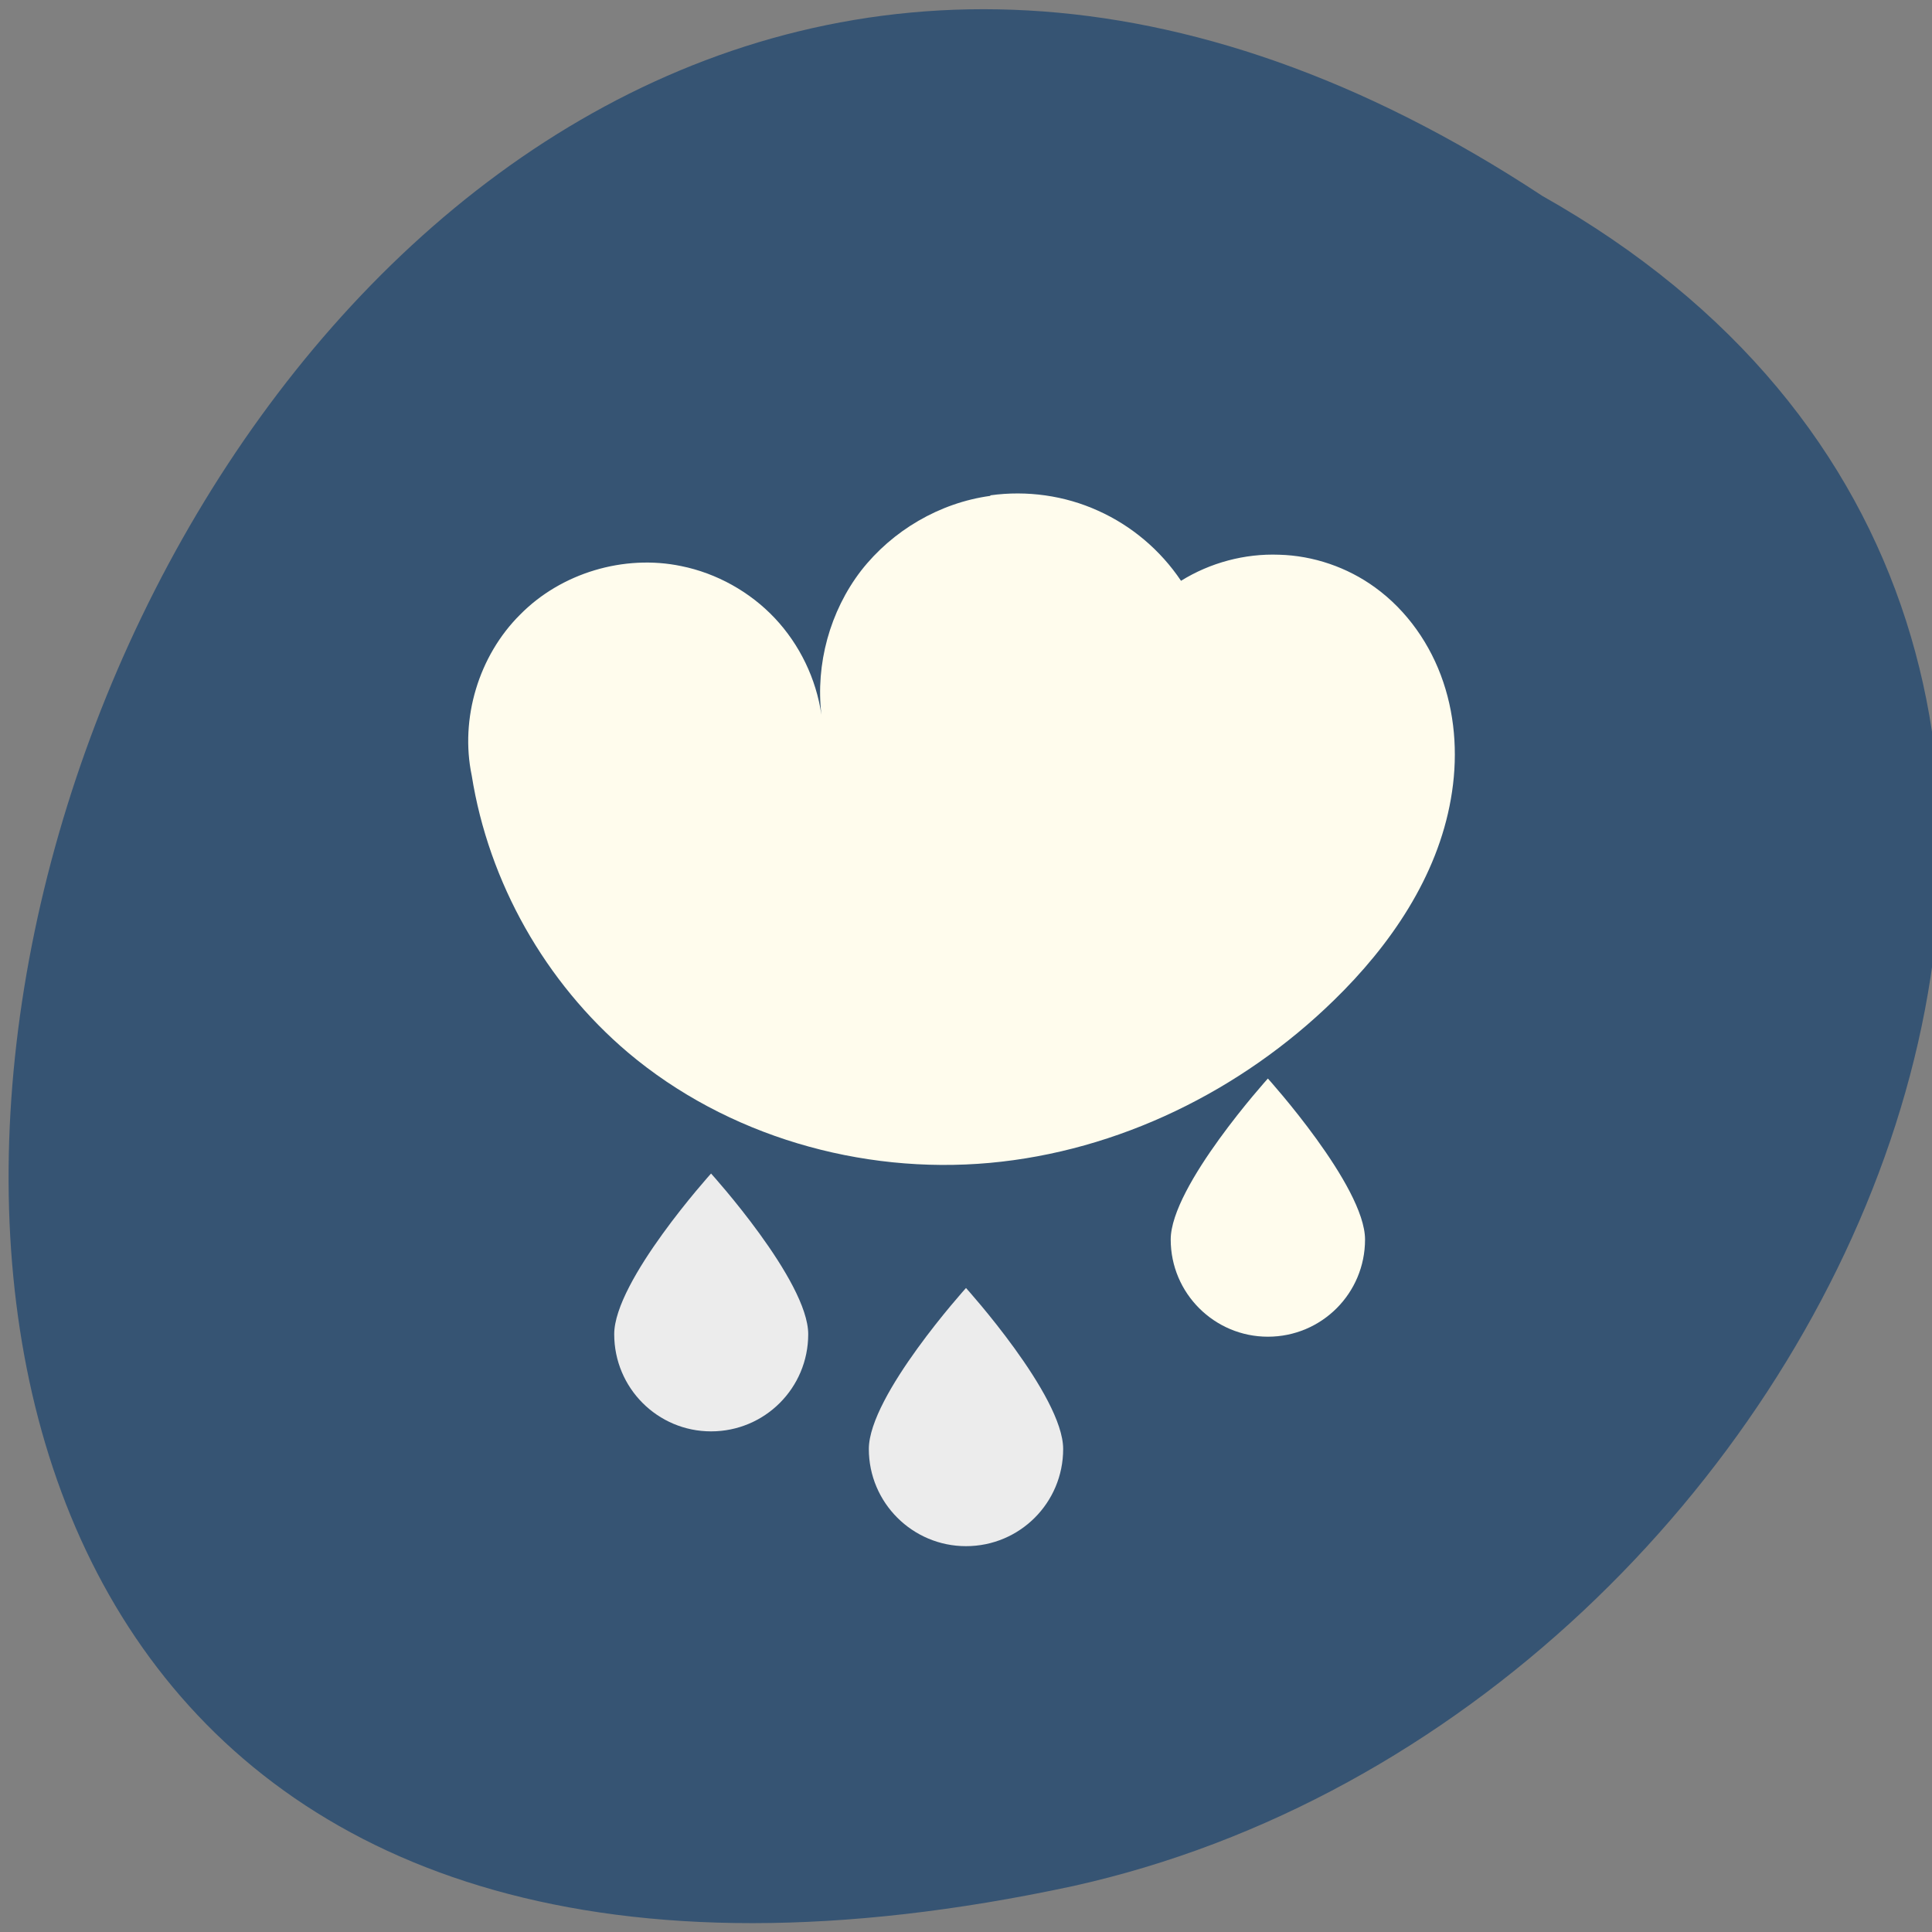 <svg xmlns="http://www.w3.org/2000/svg" viewBox="0 0 24 24"><rect x="0" y="0" width="24" height="24" fill="#808080" stroke="none"/><path d="m 19.16 2.434 c -18.04 -11.883 -29.16 26.01 -5.832 20.996 c 9.641 -2.137 15.488 -15.547 5.832 -20.996" fill="#365473"/><path d="m 12.301 6.16 c -0.629 0.086 -1.215 0.43 -1.605 0.93 c -0.387 0.504 -0.566 1.16 -0.492 1.789 c -0.066 -0.449 -0.27 -0.871 -0.578 -1.199 c -0.309 -0.328 -0.723 -0.559 -1.164 -0.648 c -0.711 -0.148 -1.492 0.086 -2 0.602 c -0.516 0.512 -0.75 1.293 -0.602 2 c 0.211 1.328 0.914 2.57 1.941 3.441 c 1.227 1.035 2.891 1.516 4.492 1.371 c 1.598 -0.145 3.125 -0.895 4.277 -2.02 c 0.703 -0.684 1.285 -1.535 1.453 -2.5 c 0.086 -0.484 0.063 -0.988 -0.094 -1.453 c -0.156 -0.465 -0.449 -0.887 -0.848 -1.176 c -0.344 -0.25 -0.766 -0.395 -1.191 -0.406 c -0.426 -0.016 -0.855 0.098 -1.219 0.324 c -0.254 -0.379 -0.613 -0.684 -1.031 -0.871 c -0.414 -0.188 -0.883 -0.254 -1.336 -0.191" fill="#fffced"/><g fill="#ececec"><path d="m 10.04 16.574 c 0 0.668 -0.539 1.207 -1.207 1.207 c -0.664 0 -1.203 -0.539 -1.203 -1.207 c 0 -0.664 1.203 -1.996 1.203 -1.996 c 0 0 1.207 1.332 1.207 1.996"/><path d="m 13.207 18 c 0 0.668 -0.539 1.207 -1.207 1.207 c -0.664 0 -1.207 -0.539 -1.207 -1.207 c 0 -0.664 1.207 -2 1.207 -2 c 0 0 1.207 1.336 1.207 2"/></g><path d="m 16.957 15.398 c 0 0.668 -0.539 1.207 -1.207 1.207 c -0.664 0 -1.207 -0.539 -1.207 -1.207 c 0 -0.664 1.207 -2 1.207 -2 c 0 0 1.207 1.336 1.207 2" fill="#fffced"/></svg>